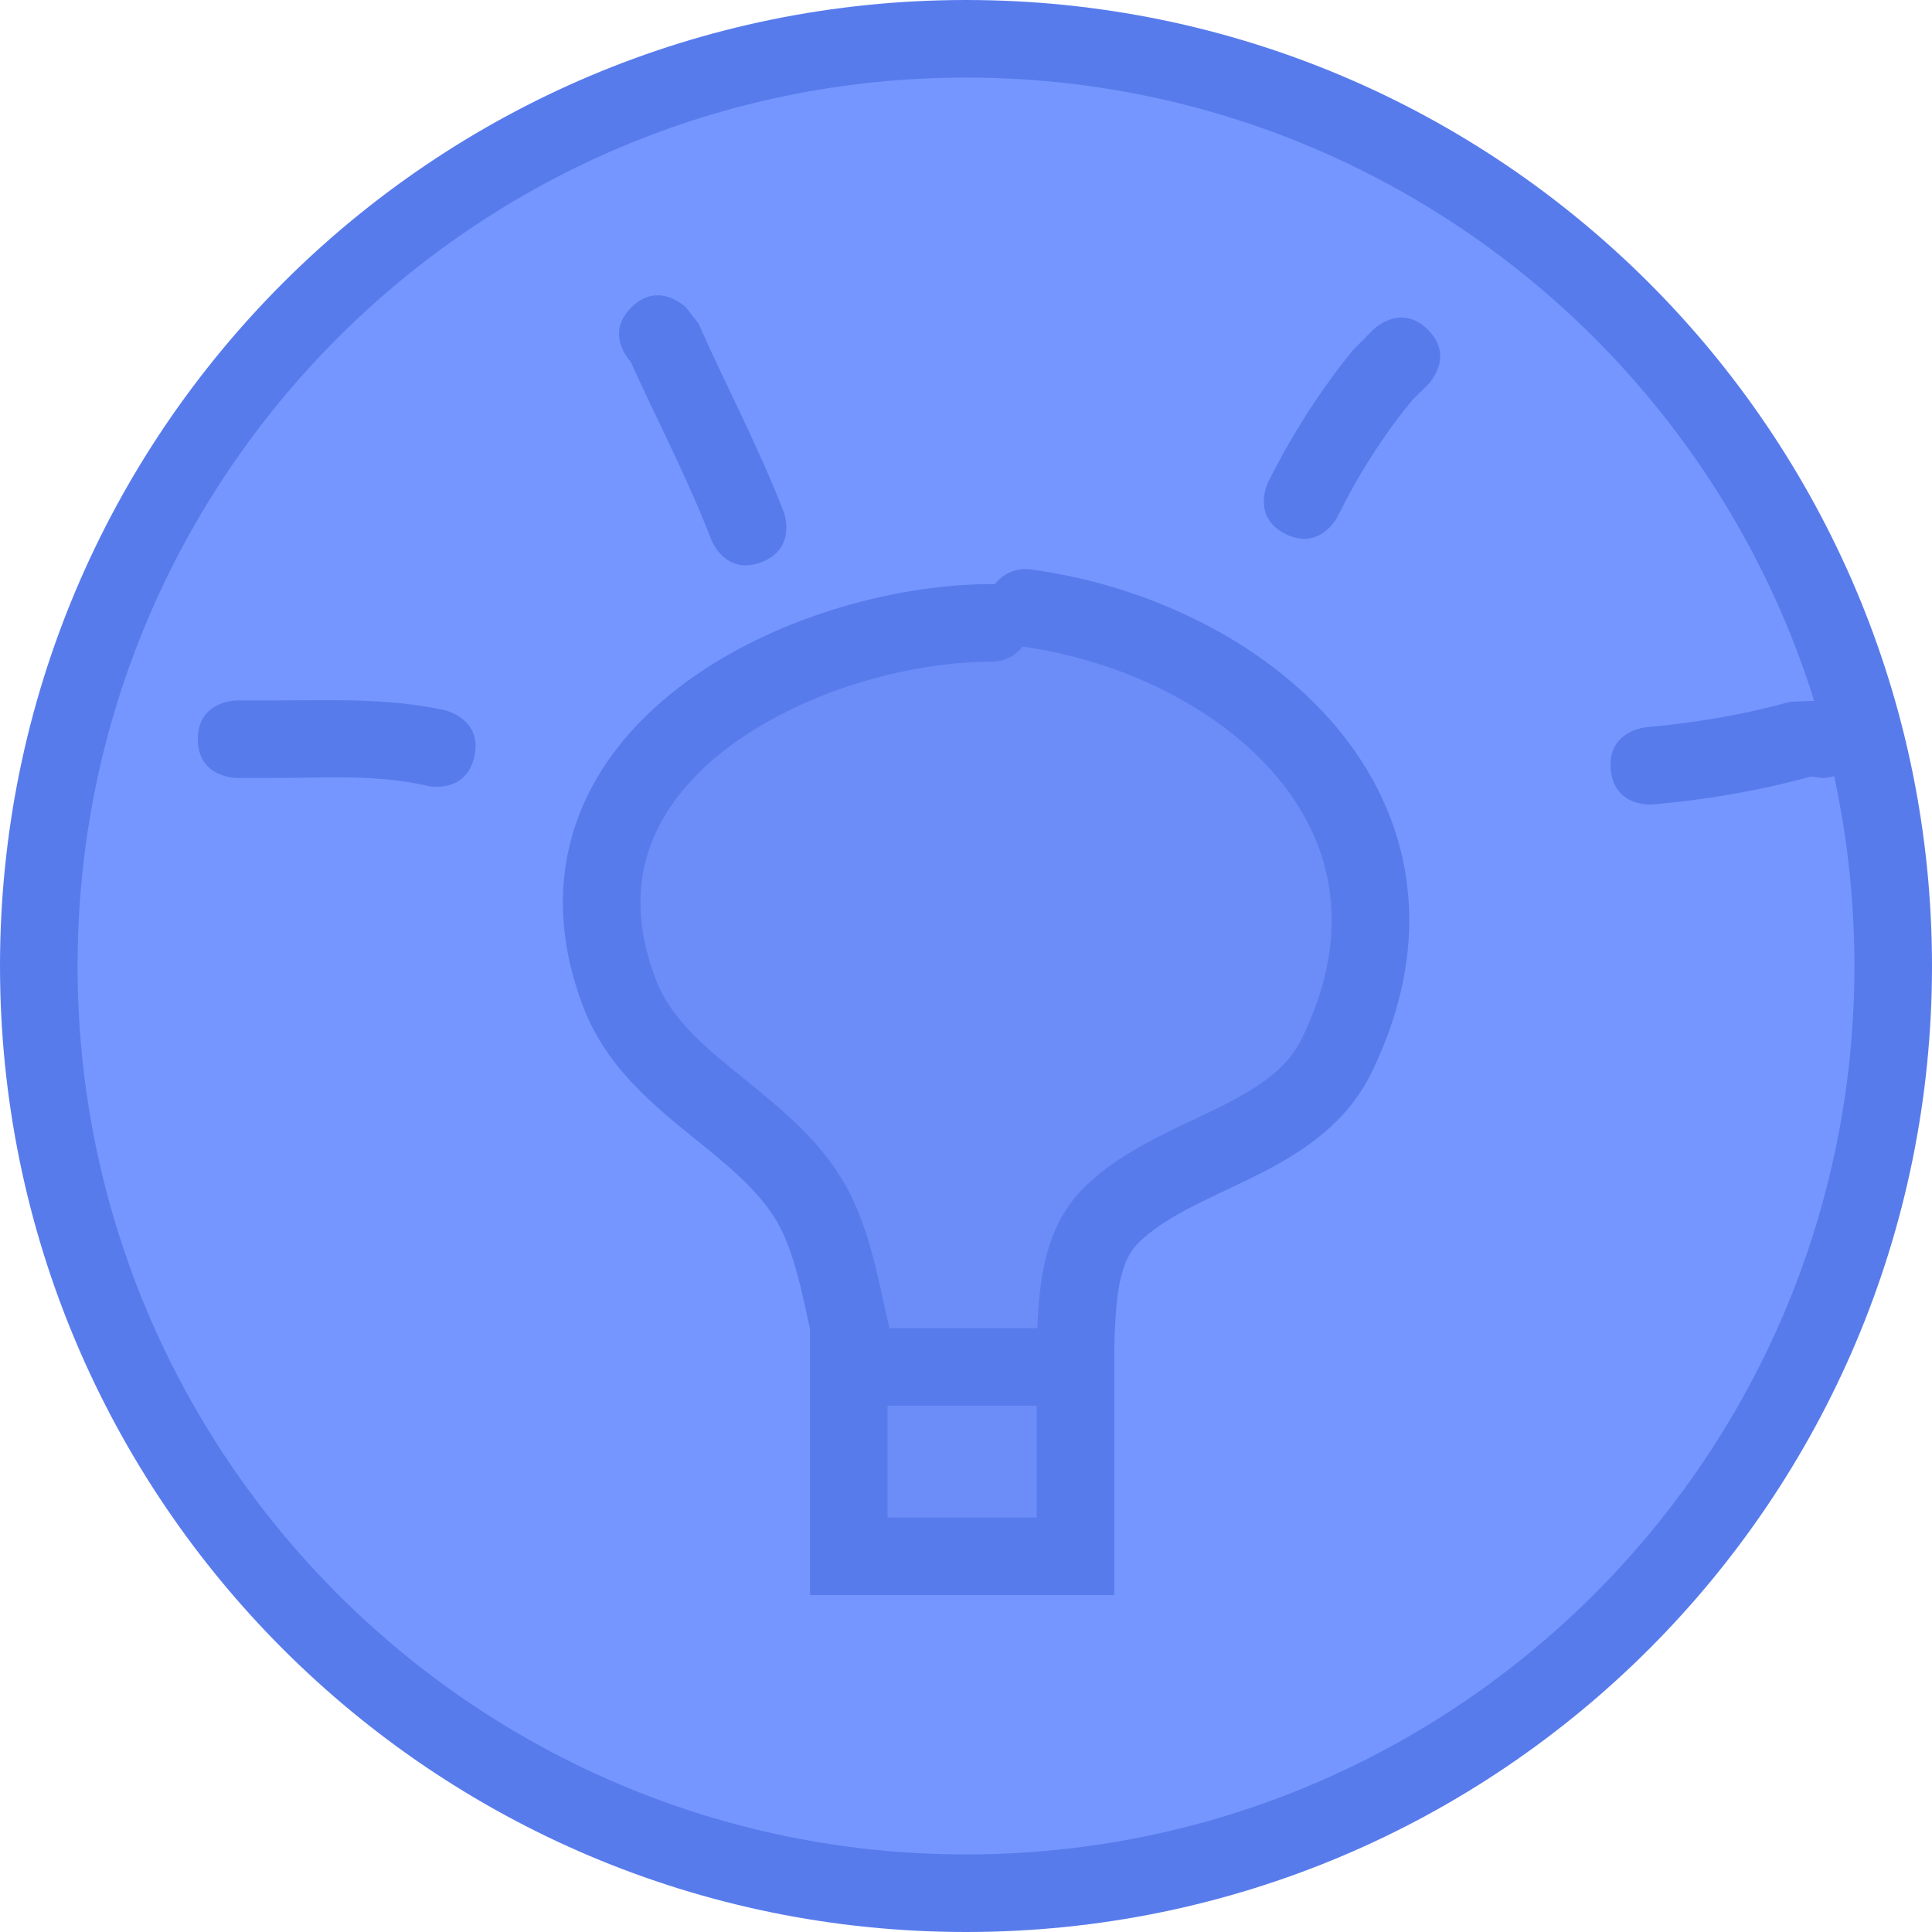 <svg version="1.1" xmlns="http://www.w3.org/2000/svg" xmlns:xlink="http://www.w3.org/1999/xlink" width="62.26" height="62.26" viewBox="0,0,62.26,62.26"><g transform="translate(-209.009,-148.731)"><g stroke-miterlimit="10"><path d="M210.259,179.861c0,-16.502 13.378,-29.88 29.88,-29.88c16.502,0 29.88,13.378 29.88,29.88c0,16.502 -13.378,29.88 -29.88,29.88c-16.502,0 -29.88,-13.378 -29.88,-29.88z" fill="#7596ff" stroke="#587bec" stroke-width="2.5" stroke-linecap="butt"/><path d="M229.33,160.387c-0.127,-0.141 -0.783,-0.943 0.02,-1.746c0.884,-0.884 1.768,0 1.768,0l0.402,0.519c0.909,2.055 1.931,3.958 2.745,6.072c0,0 0.449,1.167 -0.718,1.615c-1.167,0.449 -1.615,-0.718 -1.615,-0.718c-0.771,-2.004 -1.725,-3.805 -2.601,-5.743z" fill="#587bec" stroke="none" stroke-width="0.5" stroke-linecap="butt"/><path d="M215.384,172.553c0,-1.25 1.25,-1.25 1.25,-1.25h1.145c1.929,0 3.689,-0.091 5.568,0.316c0,0 1.22,0.271 0.949,1.491c-0.271,1.22 -1.491,0.949 -1.491,0.949c-1.679,-0.384 -3.295,-0.257 -5.026,-0.257h-1.145c0,0 -1.25,0 -1.25,-1.25z" fill="#587bec" stroke="none" stroke-width="0.5" stroke-linecap="butt"/><path d="M255.027,159.357c0.884,0.884 0,1.768 0,1.768l-0.491,0.483c-0.954,1.151 -1.76,2.434 -2.424,3.773c0,0 -0.559,1.118 -1.677,0.559c-1.118,-0.559 -0.559,-1.677 -0.559,-1.677c0.757,-1.502 1.665,-2.942 2.73,-4.244l0.654,-0.662c0,0 0.884,-0.884 1.768,0z" fill="#587bec" stroke="none" stroke-width="0.5" stroke-linecap="butt"/><path d="M268.994,172.553c0,1.25 -1.25,1.25 -1.25,1.25l-0.387,-0.044c-1.703,0.463 -3.327,0.737 -5.083,0.898c0,0 -1.245,0.113 -1.358,-1.132c-0.113,-1.245 1.132,-1.358 1.132,-1.358c1.613,-0.146 3.089,-0.392 4.652,-0.82l1.045,-0.044c0,0 1.25,0 1.25,1.25z" fill="#587bec" stroke="none" stroke-width="0.5" stroke-linecap="butt"/><path fill="#587bec" stroke="none" stroke-width="0.5" stroke-linecap="butt"/><path d="M240.973,168.804c-5.942,0 -14.975,4.238 -11.985,11.968c1.108,2.864 4.448,3.999 6.048,6.546c1.878,2.99 0.76,8.232 5.03,8.702c5.71,0.627 2.156,-5.569 4.756,-8.131c2.079,-2.048 5.891,-2.336 7.26,-5.137c3.819,-7.817 -3.065,-13.493 -10.024,-14.433" fill="#6c8cf7" stroke="#587bec" stroke-width="2.5" stroke-linecap="round"/><path d="M236.362,198.883v-6.101h7.307v6.101z" fill="#6c8cf7" stroke="#587bec" stroke-width="2.5" stroke-linecap="butt"/></g></g></svg><!--rotationCenter:30.990890000000007:31.268669999999986-->
